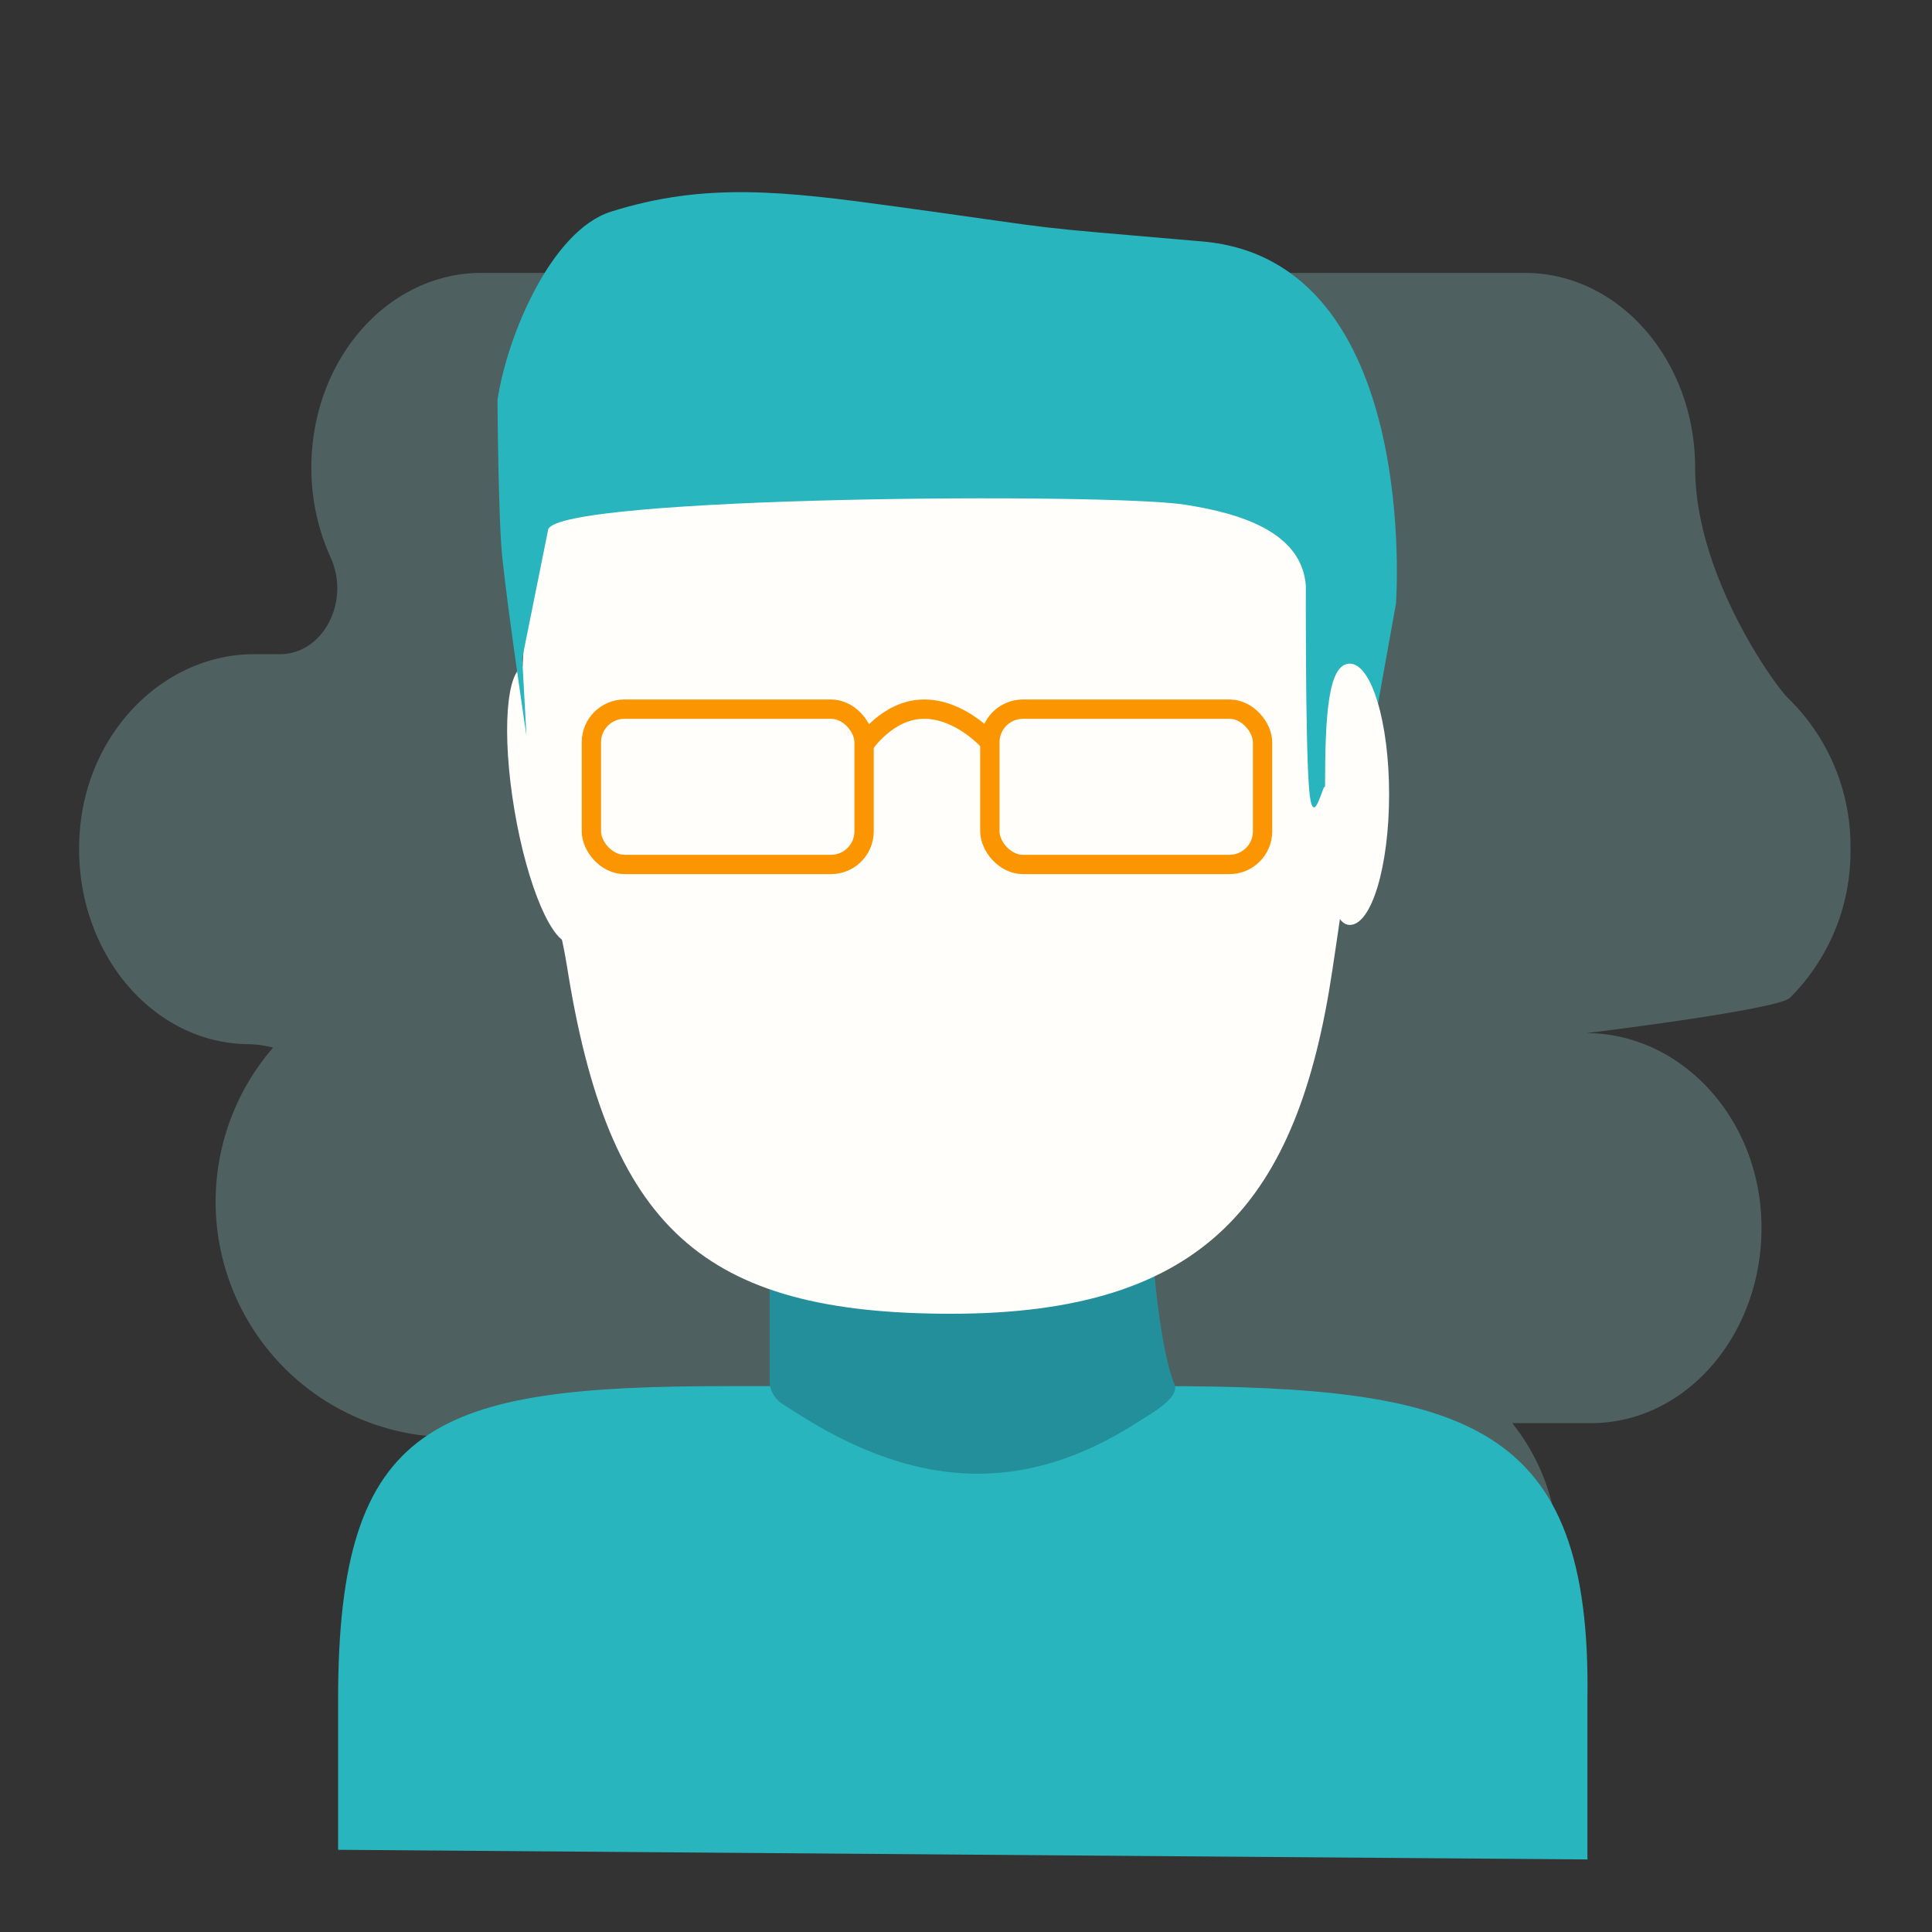 <svg xmlns="http://www.w3.org/2000/svg" viewBox="0 0 200 200"><rect x="0" y="0" width="200" height="200" fill="#333333" stroke="none"/><defs><style>.cls-1{opacity:0.5;}.cls-2{fill:#a3eae7;opacity:0.25;}.cls-3{fill:#28b5bd;}.cls-4{fill:#228f9b;}.cls-5{fill:#fffefa;}.cls-6{fill:none;stroke:#fb9502;stroke-miterlimit:10;stroke-width:2px;}</style></defs><title>Artboard 10 copy 2</title><g id="Personas"><path class="cls-2" d="M191.56,87.89a21.38,21.38,0,0,0-6.47-15.63c-1.29-1.22-9.61-12.68-9.61-23.83h0c0-11.14-7.89-20.18-17.63-20.18h-108c-9.73,0-17.62,9-17.62,20.18h0a22.5,22.5,0,0,0,2,9.29c2.06,4.55-.78,10-5.25,10H26.3c-9,0-17,7.59-18,17.89-1.17,12.17,7.12,22.48,17.52,22.48h-.37a11,11,0,0,1,2.82.36,24.37,24.37,0,0,0,26.85,38.82c.3,0,.59.05.89.05h.06c4.13,0,7.22,4.4,6.25,9a22.66,22.66,0,0,0-.49,4.71h0c0,11.09,7.86,20.09,17.55,20.09h64.36c9.69,0,17.55-9,17.55-20.09h0a21.61,21.61,0,0,0-4.75-13.71h8.19c10,0,18.07-9.57,17.6-21.16-.45-10.86-8.61-19.21-18.1-19.21,0,0,19.79-2.41,21.07-3.66A21.38,21.38,0,0,0,191.56,87.89Z"/><path class="cls-3" d="M164.33,192.49,35,191.49v-15.6c0-28.81,10-32.4,40.4-32.4h44.53c32.08,0,44.82,3.81,44.4,32.4Z"/><path class="cls-4" d="M81,145.34l1.72,1.09c11.82,7.47,22.89,8.47,34.72,1l1-.63c1.17-.74,3.66-2.21,3.14-3.5C120,139.4,119,129,119,121.43c0-4.14-39.33-1.16-39.33,3V142.9A2.88,2.88,0,0,0,81,145.34Z"/><path class="cls-5" d="M140.5,73.74c0,10.15-1.43,19-2.57,26.66-3.57,23.95-13.15,35.6-39.48,35.6-25.74,0-35.49-8.92-39.76-36C57.53,92.65,54,84,54,73.74c0-23.88,7.36-43.25,31.25-43.25S140.5,49.86,140.5,73.74Z"/><ellipse class="cls-5" cx="56.74" cy="83.27" rx="3.54" ry="14.55" transform="translate(-13.05 10.59) rotate(-9.57)"/><path class="cls-3" d="M124.51,25c-20-1.73-12.76-1-31.48-3.58-11.84-1.63-20-2.6-29.81.5-6.22,2-10.77,13-11.72,19.5,0,0,.07,12.27.5,16.34.66,6.17,2.5,18.41,2.5,18.41l-.44-8L56.75,54.8c1.14-3.45,57.86-3.8,65.88-2.56,6,.92,12.12,2.92,12.55,8.37,0,.49-.05,15.84.32,20.84s1.45-.42,1.67,0c.55,1.09,2.93-8.77,3.33-7.71,1.81,4.78-.24,1.55-.24,1.55l.08,10.42,4.17-23.22S147.15,27,124.51,25Z"/><rect class="cls-6" x="102.47" y="73.41" width="28.23" height="16.08" rx="3.43"/><rect class="cls-6" x="61.22" y="73.41" width="28.23" height="16.08" rx="3.43"/><path class="cls-6" d="M89.4,77.16s2.43-3.75,6.27-3.75,6.8,3.43,6.8,3.43"/><path class="cls-5" d="M143.8,82.22c0,7.47-1.82,13.53-4.07,13.53s-2.56-6.83-2.56-14.3.32-12.75,2.56-12.75S143.8,74.76,143.8,82.22Z"/></g></svg>